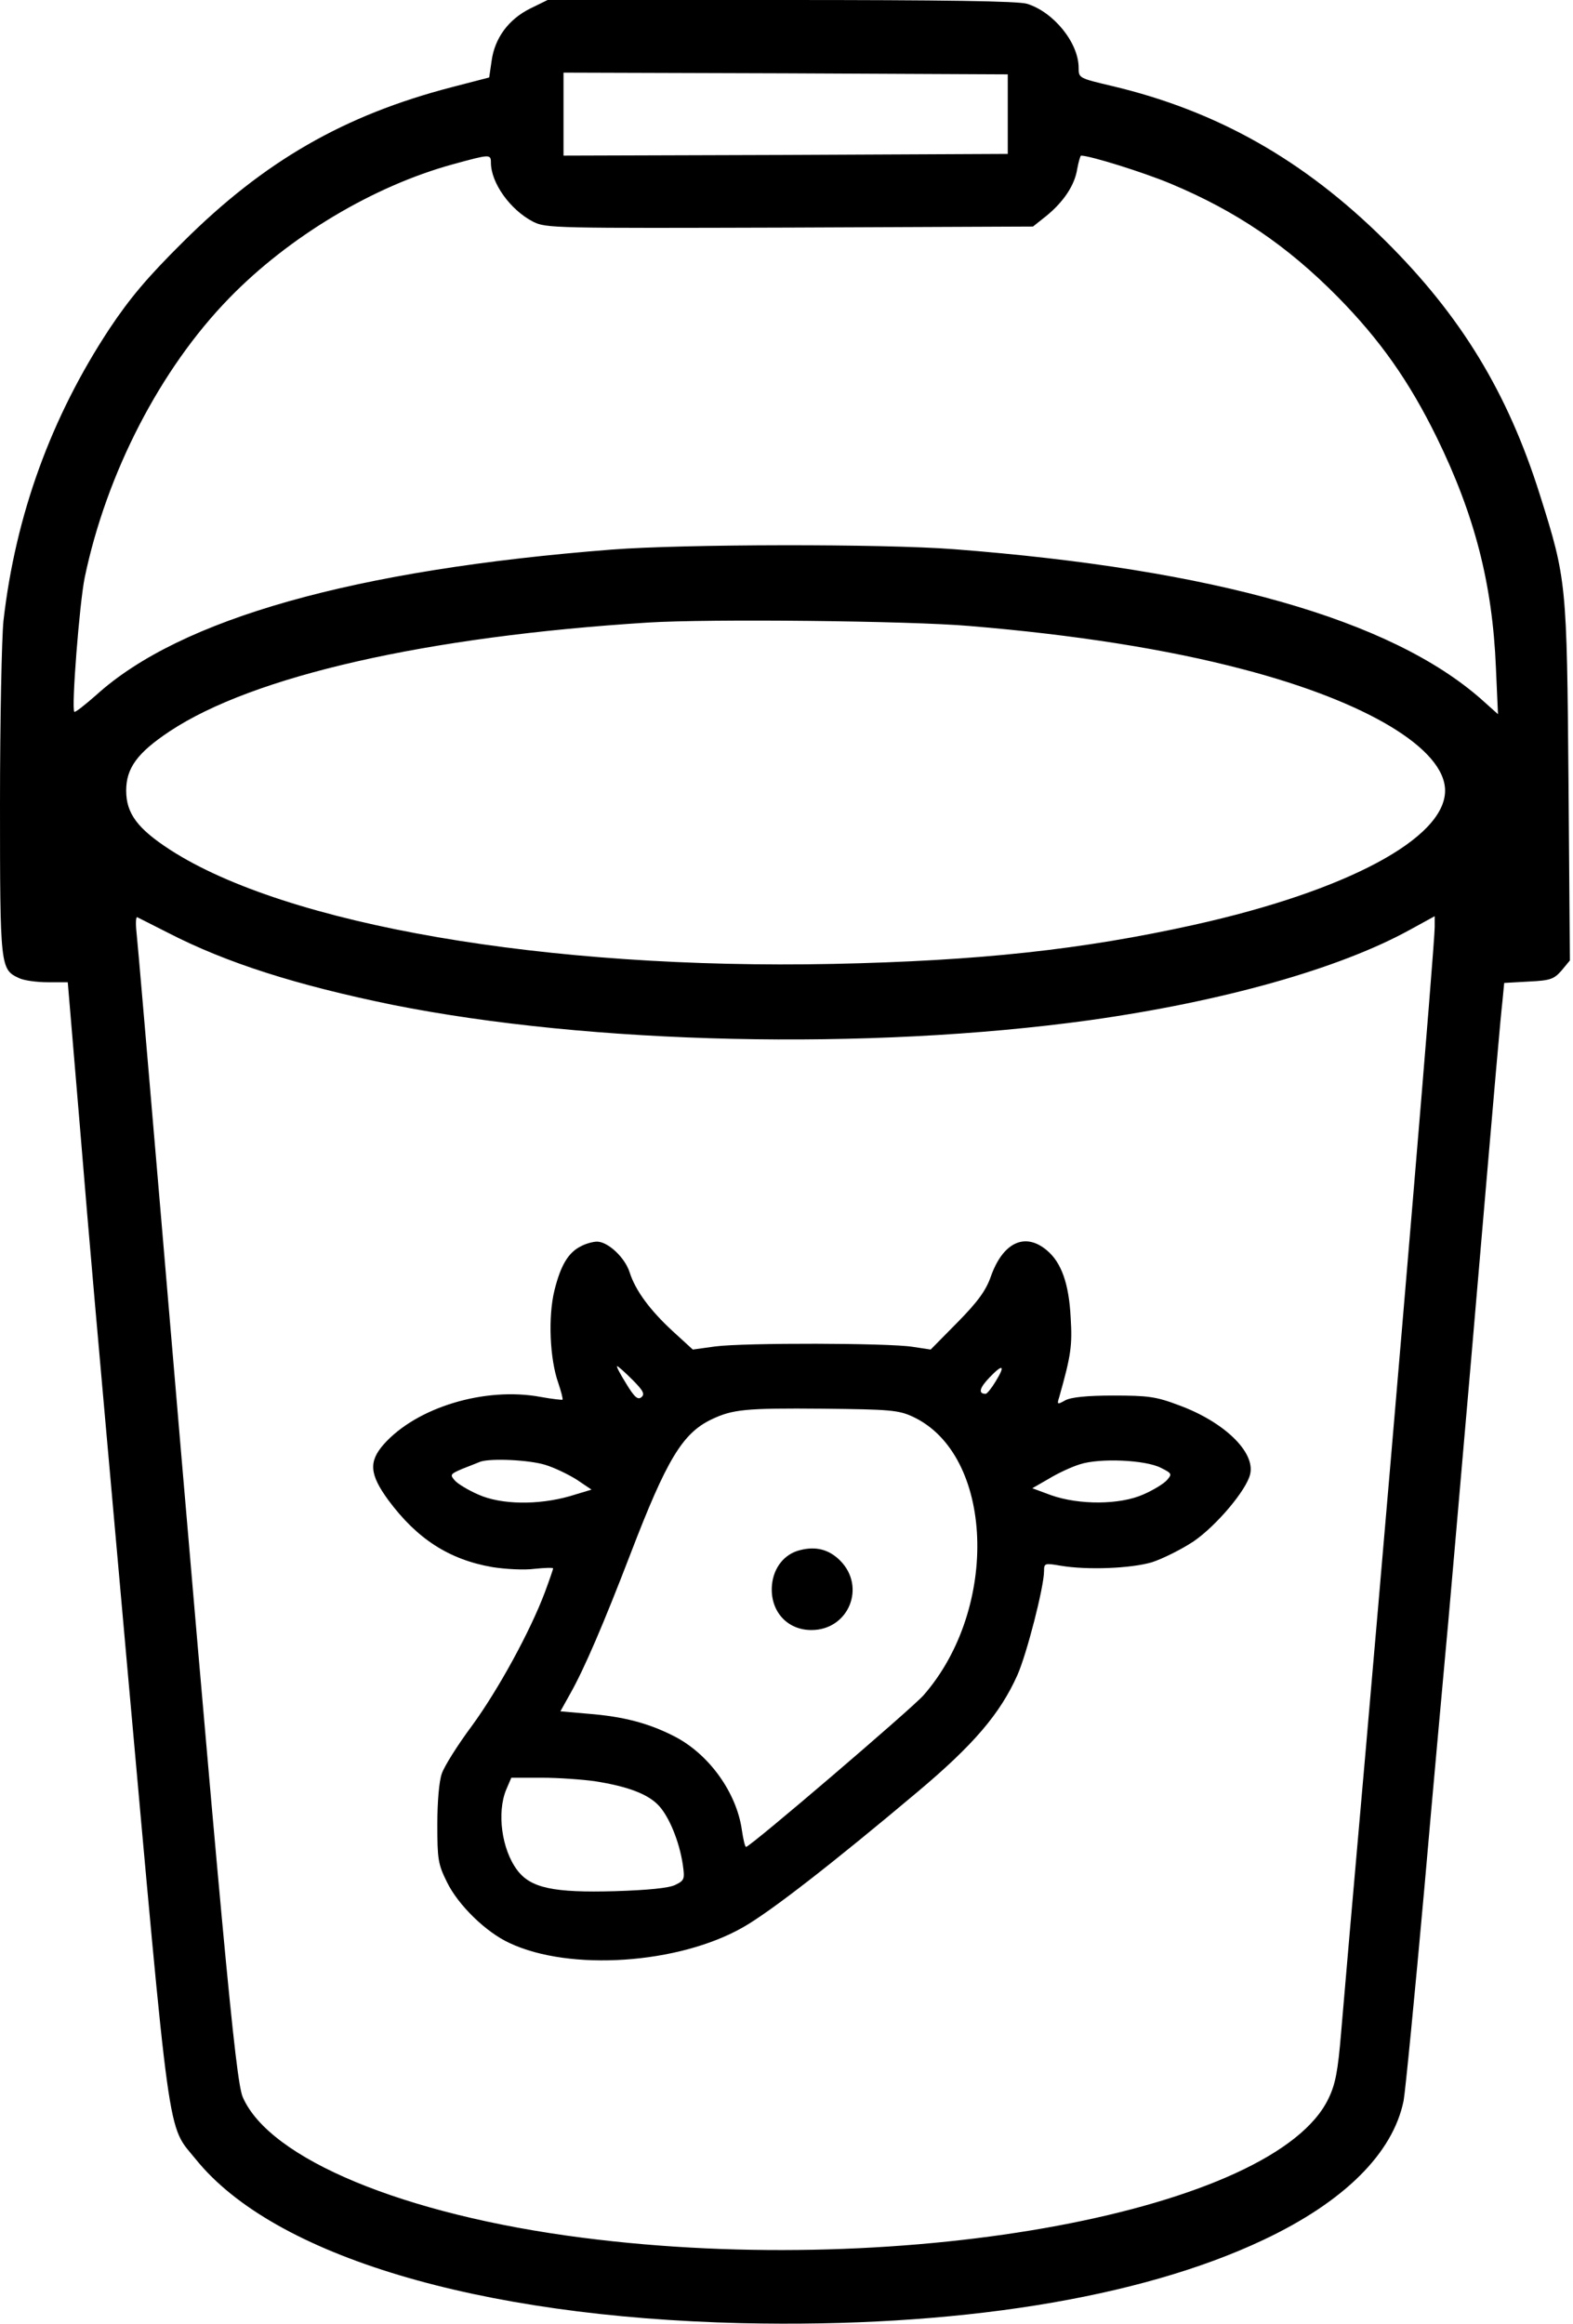 <?xml version="1.0" standalone="no"?>
<!DOCTYPE svg PUBLIC "-//W3C//DTD SVG 20010904//EN"
 "http://www.w3.org/TR/2001/REC-SVG-20010904/DTD/svg10.dtd">
<svg version="1.0" xmlns="http://www.w3.org/2000/svg"
 width="455pt" height="672pt" viewBox="0 0 455 672"
 preserveAspectRatio="xMidYMid meet">
<g transform="translate(0,672) scale(0.1,-0.1)"
fill="#000000" stroke="none">
<path d="M1533 6695 c-62 -31 -102 -85 -111 -151 l-7 -48 -108 -28 c-312 -81
-543 -214 -778 -448 -103 -102 -154 -163 -212 -250 -169 -256 -272 -539 -307
-845 -5 -49 -10 -287 -10 -528 0 -475 1 -480 55 -505 14 -7 52 -12 83 -12 l58
0 33 -392 c36 -436 43 -510 136 -1553 130 -1445 117 -1354 202 -1459 225 -278
814 -455 1578 -473 617 -14 1151 71 1510 241 233 110 374 250 405 402 5 27 32
303 60 614 27 311 55 612 60 670 6 58 39 443 75 855 78 910 84 976 91 1041 l5
52 71 4 c63 3 73 7 95 32 l24 29 -4 516 c-5 576 -5 584 -83 831 -93 295 -228
517 -448 735 -234 232 -485 374 -788 446 -97 23 -98 23 -98 53 0 72 -72 161
-149 185 -27 8 -236 11 -713 11 l-674 0 -51 -25z m1382 -305 l0 -115 -642 -3
-643 -2 0 120 0 120 643 -2 642 -3 0 -115z m-1495 -140 c0 -59 56 -137 122
-171 37 -19 63 -19 742 -17 l704 3 39 31 c50 41 82 89 89 136 4 21 9 38 11 38
26 0 180 -48 259 -81 189 -79 337 -179 484 -328 122 -124 206 -243 286 -406
109 -223 161 -422 171 -665 l6 -135 -48 43 c-262 231 -773 376 -1525 434 -206
16 -784 15 -990 -1 -745 -58 -1248 -200 -1491 -420 -33 -29 -62 -52 -64 -49
-9 9 15 315 30 388 63 302 219 604 418 808 173 178 417 324 647 387 106 29
110 30 110 5z m1385 -1340 c302 -25 570 -67 790 -125 357 -93 585 -230 585
-351 0 -138 -285 -290 -726 -388 -325 -72 -622 -104 -1044 -113 -830 -17
-1582 113 -1918 330 -94 61 -127 105 -127 171 0 65 32 109 125 171 242 161
746 275 1385 315 176 11 758 5 930 -10z m-2319 -887 c169 -87 370 -151 648
-208 575 -115 1377 -133 2016 -45 386 54 723 149 927 261 l73 40 0 -31 c0 -50
-102 -1261 -200 -2385 -33 -374 -65 -741 -71 -815 -9 -107 -16 -146 -36 -187
-153 -324 -1219 -524 -2158 -403 -516 66 -906 228 -983 407 -21 50 -59 456
-242 2613 -33 388 -62 727 -65 753 -3 27 -2 47 2 45 4 -2 44 -22 89 -45z"/>
<path d="M1681 3117 c-37 -18 -59 -55 -77 -127 -19 -76 -14 -199 11 -269 8
-24 14 -46 12 -48 -2 -1 -30 2 -63 8 -161 30 -359 -30 -454 -137 -44 -50 -41
-87 13 -161 83 -112 175 -172 301 -194 38 -6 93 -9 122 -5 30 3 54 4 54 1 0
-2 -11 -34 -24 -69 -43 -114 -135 -282 -211 -386 -41 -55 -80 -117 -87 -138
-8 -22 -13 -82 -13 -147 0 -100 2 -115 28 -167 32 -66 113 -145 181 -176 174
-82 489 -61 676 46 79 45 259 185 504 391 162 136 239 226 289 338 27 61 77
255 77 301 0 22 2 23 48 15 77 -13 203 -8 264 10 31 10 85 37 120 60 66 45
153 148 164 194 16 64 -75 152 -206 200 -66 25 -89 28 -190 28 -77 0 -123 -5
-139 -14 -23 -13 -24 -12 -17 10 34 120 38 149 33 229 -5 99 -27 160 -69 195
-63 53 -127 23 -162 -76 -14 -40 -37 -72 -96 -132 l-78 -79 -53 8 c-69 11
-484 12 -570 1 l-65 -9 -58 53 c-65 60 -108 117 -125 171 -14 43 -63 88 -94
88 -12 0 -33 -6 -46 -13z m148 -386 c32 -32 37 -42 26 -51 -10 -8 -20 0 -44
40 -17 27 -29 50 -26 50 3 0 23 -18 44 -39z m1051 -5 c-12 -20 -25 -36 -29
-36 -22 0 -18 17 11 47 39 41 47 36 18 -11z m-240 -102 c235 -109 252 -554 31
-806 -37 -41 -501 -438 -513 -438 -3 0 -8 21 -12 48 -15 109 -96 222 -198 273
-73 37 -145 56 -247 64 l-80 7 29 52 c40 71 96 201 174 404 104 271 150 348
234 388 61 29 97 33 322 31 194 -2 219 -4 260 -23z m-1064 -139 c27 -8 68 -28
92 -43 l43 -29 -63 -19 c-91 -26 -199 -25 -265 5 -28 12 -59 31 -67 40 -15 17
-14 19 21 34 21 8 45 18 53 21 32 10 139 5 186 -9z m1782 -9 c32 -16 33 -18
17 -36 -9 -10 -40 -29 -68 -41 -67 -30 -185 -31 -267 -2 l-54 20 47 27 c26 16
67 35 90 42 57 19 191 13 235 -10z m-1638 -906 c96 -15 153 -37 184 -69 31
-32 61 -105 71 -172 6 -42 5 -46 -22 -59 -18 -9 -79 -15 -174 -18 -178 -5
-244 9 -283 61 -45 60 -59 166 -32 232 l15 35 88 0 c48 0 117 -5 153 -10z"/>
<path d="M2314 2238 c-45 -11 -76 -50 -81 -100 -7 -74 42 -131 114 -131 108 0
159 125 83 201 -32 32 -70 42 -116 30z"/>
</g>
</svg>
